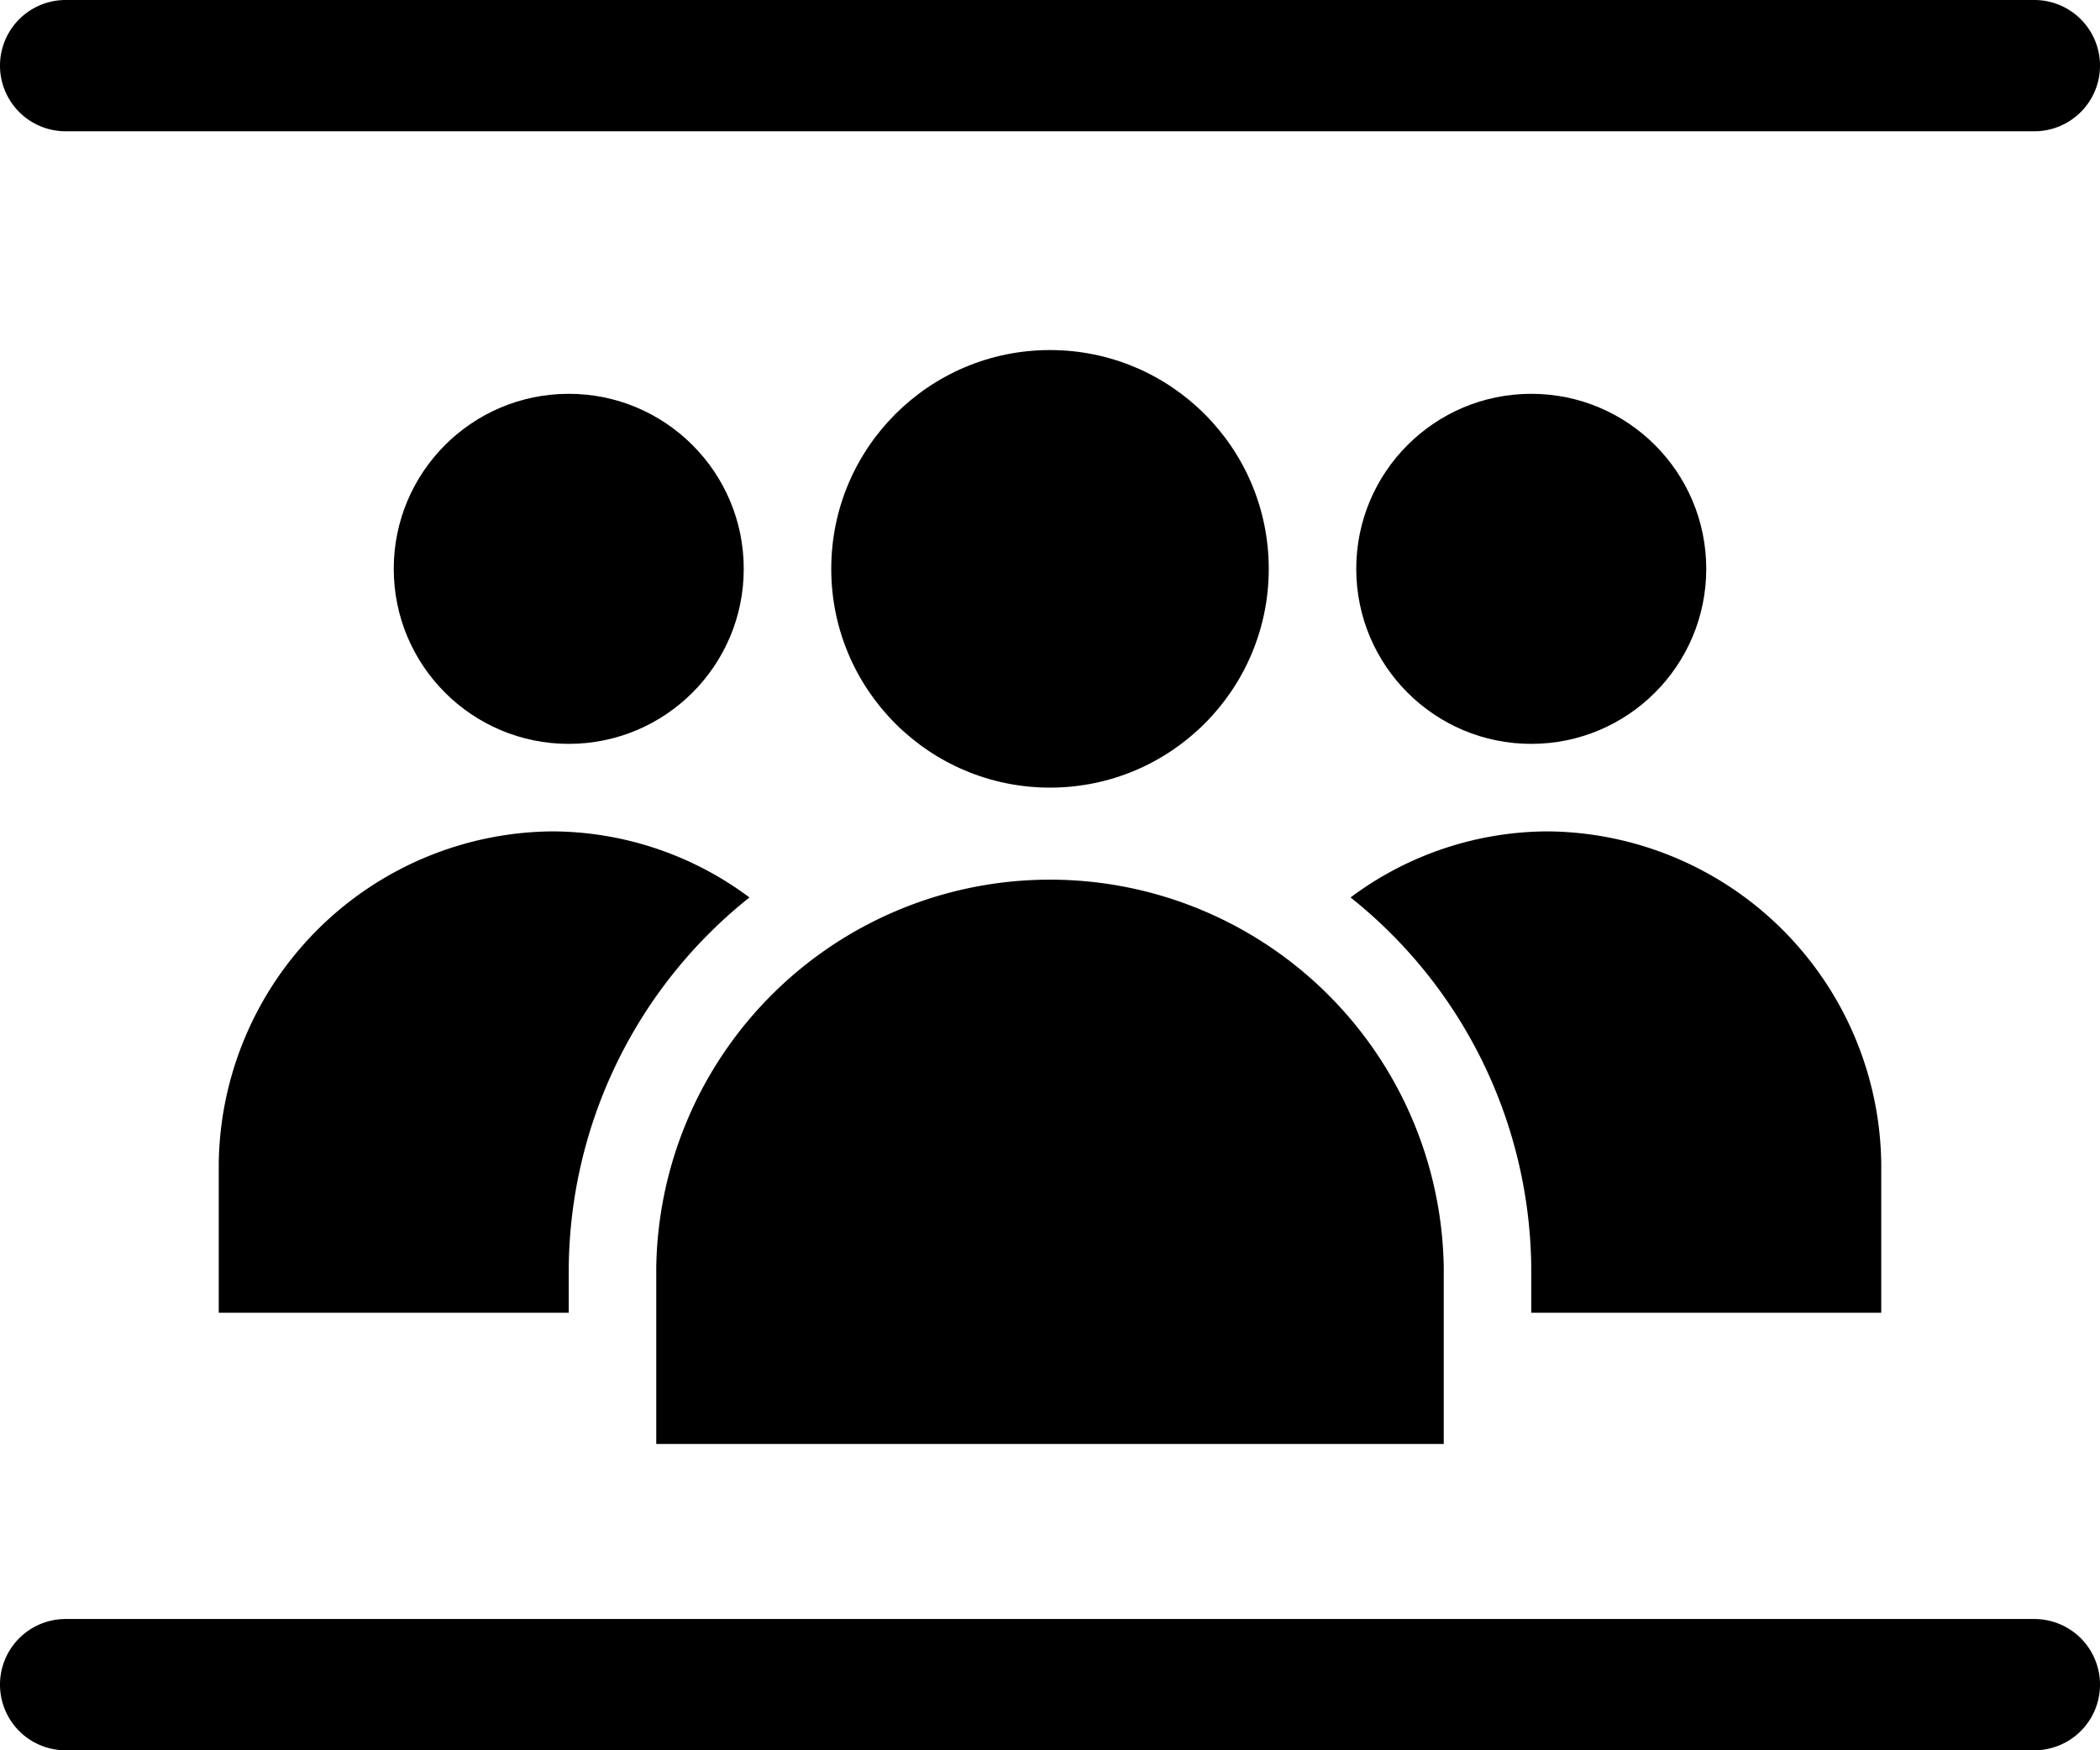 <?xml version="1.0" encoding="UTF-8"?>
<svg xmlns="http://www.w3.org/2000/svg" id="people-covered" width="48" height="40" viewBox="0 0 48 40"><g id="Layer_2" data-name="Layer 2"><g id="Icons"><path d="M46.5,37H1.5a1.5,1.5,0,0,0,0,3h45a1.5,1.5,0,0,0,0-3Z" fill="currentColor" /><path d="M1.5,3h45a1.5,1.5,0,0,0,0-3H1.5a1.5,1.5,0,0,0,0,3Z" fill="currentColor" /><path d="M5,26.58V30h8V28.97a10.938,10.938,0,0,1,4.13-8.46A7.565,7.565,0,0,0,12.63,19,7.69,7.69,0,0,0,5,26.58Z" fill="currentColor" /><path d="M43,30V26.58A7.69,7.69,0,0,0,35.37,19a7.565,7.565,0,0,0-4.5,1.51A10.938,10.938,0,0,1,35,28.97V30Z" fill="currentColor" /><path d="M33,30V28.97a9.001,9.001,0,0,0-18,0V33H33Z" fill="currentColor" /><circle cx="24" cy="13" r="5" fill="currentColor" /><circle cx="13" cy="13" r="4" fill="currentColor" /><circle cx="35" cy="13" r="4" fill="currentColor" /></g></g></svg>
